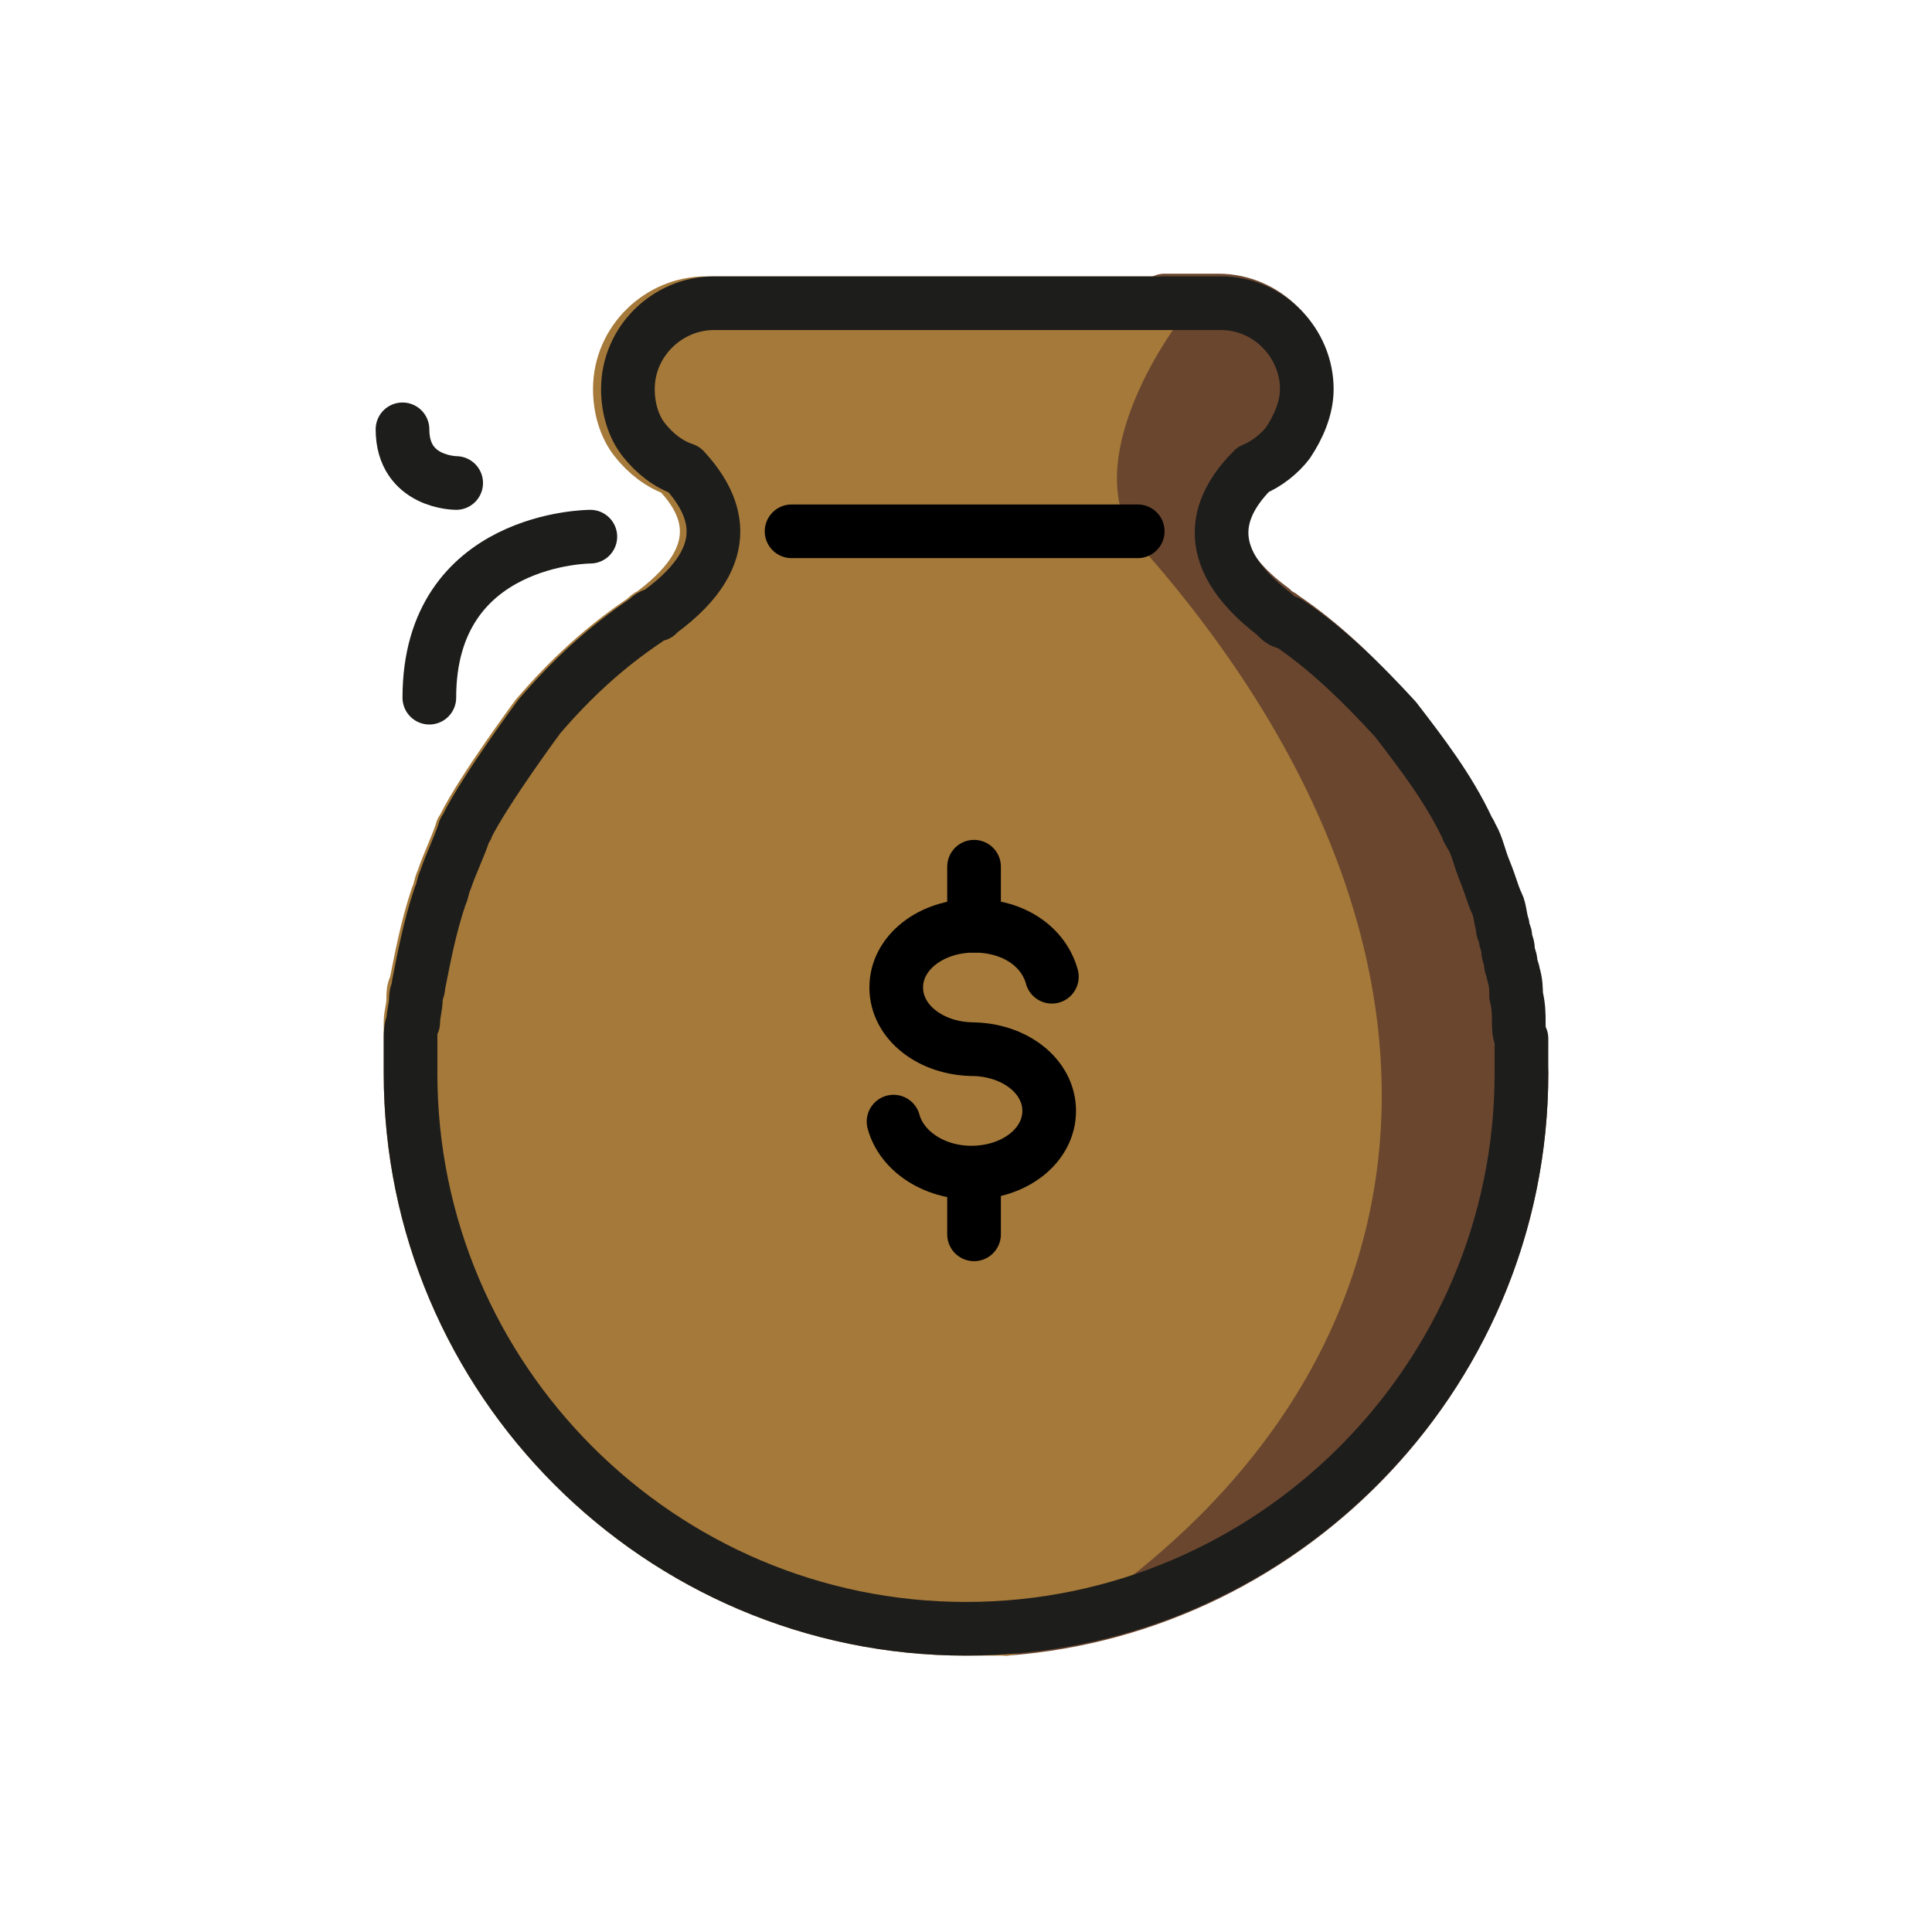 <?xml version="1.0" encoding="utf-8"?>
<!-- Generator: Adobe Illustrator 21.1.0, SVG Export Plug-In . SVG Version: 6.00 Build 0)  -->
<svg version="1.1" id="emoji" xmlns="http://www.w3.org/2000/svg" xmlns:xlink="http://www.w3.org/1999/xlink" x="0px" y="0px"
	 viewBox="0 0 72 72" enable-background="new 0 0 72 72" xml:space="preserve">
<g id="_xD83D__xDCB0_">
	<path d="M16.5,34.8c0.1-0.5,0.2-0.9,0.3-1.4C16.7,33.9,16.6,34.4,16.5,34.8z"/>
	<path d="M17.1,32.5c-0.1,0.3-0.2,0.6-0.3,0.9C16.9,33.2,17,32.8,17.1,32.5z"/>
	<path d="M16.3,35.7c0-0.3,0.1-0.6,0.2-0.9C16.4,35.1,16.4,35.4,16.3,35.7z"/>
	<path d="M16,44.6"/>
	<path d="M16.1,37.9c0,0.3,0,0.5,0,0.8C16,38.6,16,38.3,16.1,37.9z"/>
	
		<path fill="#6A462F" stroke="#6A462F" stroke-width="2" stroke-linecap="round" stroke-linejoin="round" stroke-miterlimit="10" d="
		M56.7,40c0,10.9-8.5,19.9-19.2,20.7c15.4-9,17.3-24.7,4.6-39.5C42.1,21.1,42,21.1,42,21c-3.3-3.8,1.4-9.8,1.4-9.8h2
		c1.8,0,3.2,1.5,3.2,3.2v0c0,0.7-0.3,1.4-0.7,2c-0.3,0.4-0.8,0.8-1.3,1c0,0,0,0,0,0c-1.2,1.2-2.2,3.1,0.8,5.3c0,0,0.1,0.1,0.1,0.1
		c0.1,0.1,0.2,0.1,0.3,0.2c1.5,1,2.8,2.3,4,3.6c1,1.2,2,2.6,2.7,4.1c0,0.1,0.1,0.1,0.1,0.2c0.2,0.3,0.3,0.7,0.4,1
		c0.1,0.3,0.2,0.5,0.3,0.8c0.1,0.3,0.2,0.5,0.3,0.8c0,0,0,0,0,0c0.1,0.2,0.2,0.5,0.2,0.8c0,0,0,0.1,0,0.1c0,0.1,0.1,0.2,0.1,0.3
		c0,0.1,0.1,0.3,0.1,0.5c0,0.2,0.1,0.3,0.1,0.5c0,0.1,0.1,0.3,0.1,0.4c0,0,0,0,0,0c0.1,0.3,0.1,0.6,0.1,0.8c0,0.4,0.1,0.7,0.1,1
		c0,0.2,0,0.4,0,0.6C56.7,39.5,56.7,40,56.7,40z"/>
	
		<path fill="#A57939" stroke="#A57939" stroke-width="2" stroke-linecap="round" stroke-linejoin="round" stroke-miterlimit="10" d="
		M37.5,60.7c-0.2,0-0.3,0-0.5,0c-0.3,0-0.7,0-1,0c-11.4,0-20.7-9.3-20.7-20.7c0,0,0,0,0-0.1c0-0.3,0-0.5,0-0.8c0-0.1,0-0.2,0-0.4
		c0-0.2,0-0.4,0-0.6c0-0.3,0.1-0.5,0.1-0.9c0-0.2,0-0.3,0.1-0.5c0.2-1,0.4-2.1,0.8-3.3c0.1-0.2,0.1-0.4,0.2-0.6
		c0.2-0.6,0.5-1.2,0.7-1.8c0-0.1,0.1-0.1,0.1-0.2c0.7-1.4,2.7-4.1,2.7-4.1c1.2-1.4,2.5-2.6,4-3.6c0.1-0.1,0.2-0.2,0.3-0.2
		c0,0,0.1-0.1,0.1-0.1c2.9-2.2,2-4.1,0.8-5.3c-0.6-0.2-1.1-0.6-1.5-1.1c0,0,0,0,0,0c-0.4-0.5-0.6-1.2-0.6-1.9v0
		c0-1.8,1.5-3.2,3.2-3.2h16.9c0,0-4.7,6-1.4,9.8c0,0.1,0.1,0.1,0.2,0.2C54.8,36,53,51.7,37.5,60.7z"/>
	
		<line fill="none" stroke="#000000" stroke-width="2" stroke-linecap="round" stroke-miterlimit="10" x1="42.4" y1="19.8" x2="29.5" y2="19.8"/>
	<path fill="none" stroke="#1D1D1B" stroke-width="2" stroke-linecap="round" stroke-linejoin="round" stroke-miterlimit="10" d="
		M56.7,40c0,11.4-9.3,20.7-20.7,20.7c-11.4,0-20.7-9.3-20.7-20.7c0,0,0-0.1,0-0.1c0-0.3,0-0.6,0-0.8c0-0.1,0-0.2,0-0.4
		c0-0.2,0-0.4,0.1-0.6c0-0.3,0.1-0.6,0.1-0.9c0-0.2,0.1-0.3,0.1-0.5c0.2-1,0.4-2.1,0.8-3.3c0.1-0.2,0.1-0.4,0.2-0.6
		c0.2-0.6,0.5-1.2,0.7-1.8c0-0.1,0.1-0.1,0.1-0.2c0.7-1.4,2.7-4.1,2.7-4.1c1.2-1.4,2.5-2.6,4-3.6c0.1-0.1,0.2-0.2,0.4-0.2
		c0,0,0.1-0.1,0.1-0.1c3-2.2,2-4.1,0.9-5.3c-0.6-0.2-1.1-0.6-1.5-1.1c0,0,0,0,0,0c-0.4-0.5-0.6-1.2-0.6-1.9v0c0-1.8,1.5-3.2,3.2-3.2
		h18.9c1.8,0,3.2,1.5,3.2,3.2v0c0,0.7-0.3,1.4-0.7,2c-0.3,0.4-0.8,0.8-1.3,1c0,0,0,0,0,0c-1.2,1.2-2.2,3.1,0.8,5.4
		c0,0,0.1,0.1,0.1,0.1c0.1,0.1,0.2,0.2,0.4,0.2c1.5,1,2.8,2.3,4,3.6c1,1.3,2,2.6,2.7,4.1c0,0.1,0.1,0.1,0.1,0.2
		c0.2,0.3,0.3,0.7,0.4,1c0.1,0.3,0.2,0.5,0.3,0.8c0.1,0.3,0.2,0.6,0.3,0.8c0,0,0,0,0,0c0.1,0.2,0.1,0.5,0.2,0.8c0,0,0,0.1,0,0.1
		c0,0.1,0.1,0.2,0.1,0.3c0,0.2,0.1,0.3,0.1,0.5c0,0.2,0.1,0.3,0.1,0.5c0,0.1,0.1,0.3,0.1,0.4c0,0,0,0,0,0c0.1,0.3,0.1,0.6,0.1,0.8
		c0.1,0.4,0.1,0.7,0.1,1c0,0.2,0,0.4,0.1,0.6C56.7,39.5,56.7,40,56.7,40z"/>
	<g>
		<path fill="none" stroke="#000000" stroke-width="2" stroke-linecap="round" stroke-linejoin="round" stroke-miterlimit="10" d="
			M39.2,36.4c-0.3-1.1-1.4-1.9-2.9-1.9h0c-1.6,0-2.9,1-2.9,2.3s1.3,2.3,2.9,2.3l-0.1,0c1.6,0,2.9,1,2.9,2.3s-1.3,2.3-2.9,2.3l0,0
			c-1.4,0-2.6-0.8-2.9-1.9"/>
		
			<line fill="none" stroke="#000000" stroke-width="2" stroke-linecap="round" stroke-linejoin="round" stroke-miterlimit="10" x1="36.3" y1="34.5" x2="36.3" y2="32.3"/>
		
			<line fill="none" stroke="#000000" stroke-width="2" stroke-linecap="round" stroke-linejoin="round" stroke-miterlimit="10" x1="36.3" y1="46" x2="36.3" y2="43.8"/>
	</g>
	<path fill="none" stroke="#1D1D1B" stroke-width="2" stroke-linecap="round" stroke-linejoin="round" stroke-miterlimit="10" d="
		M22,20c0,0-6,0-6,6"/>
	<path fill="none" stroke="#1D1D1B" stroke-width="2" stroke-linecap="round" stroke-linejoin="round" stroke-miterlimit="10" d="
		M17,18c0,0-2,0-2-2"/>
</g>
</svg>
